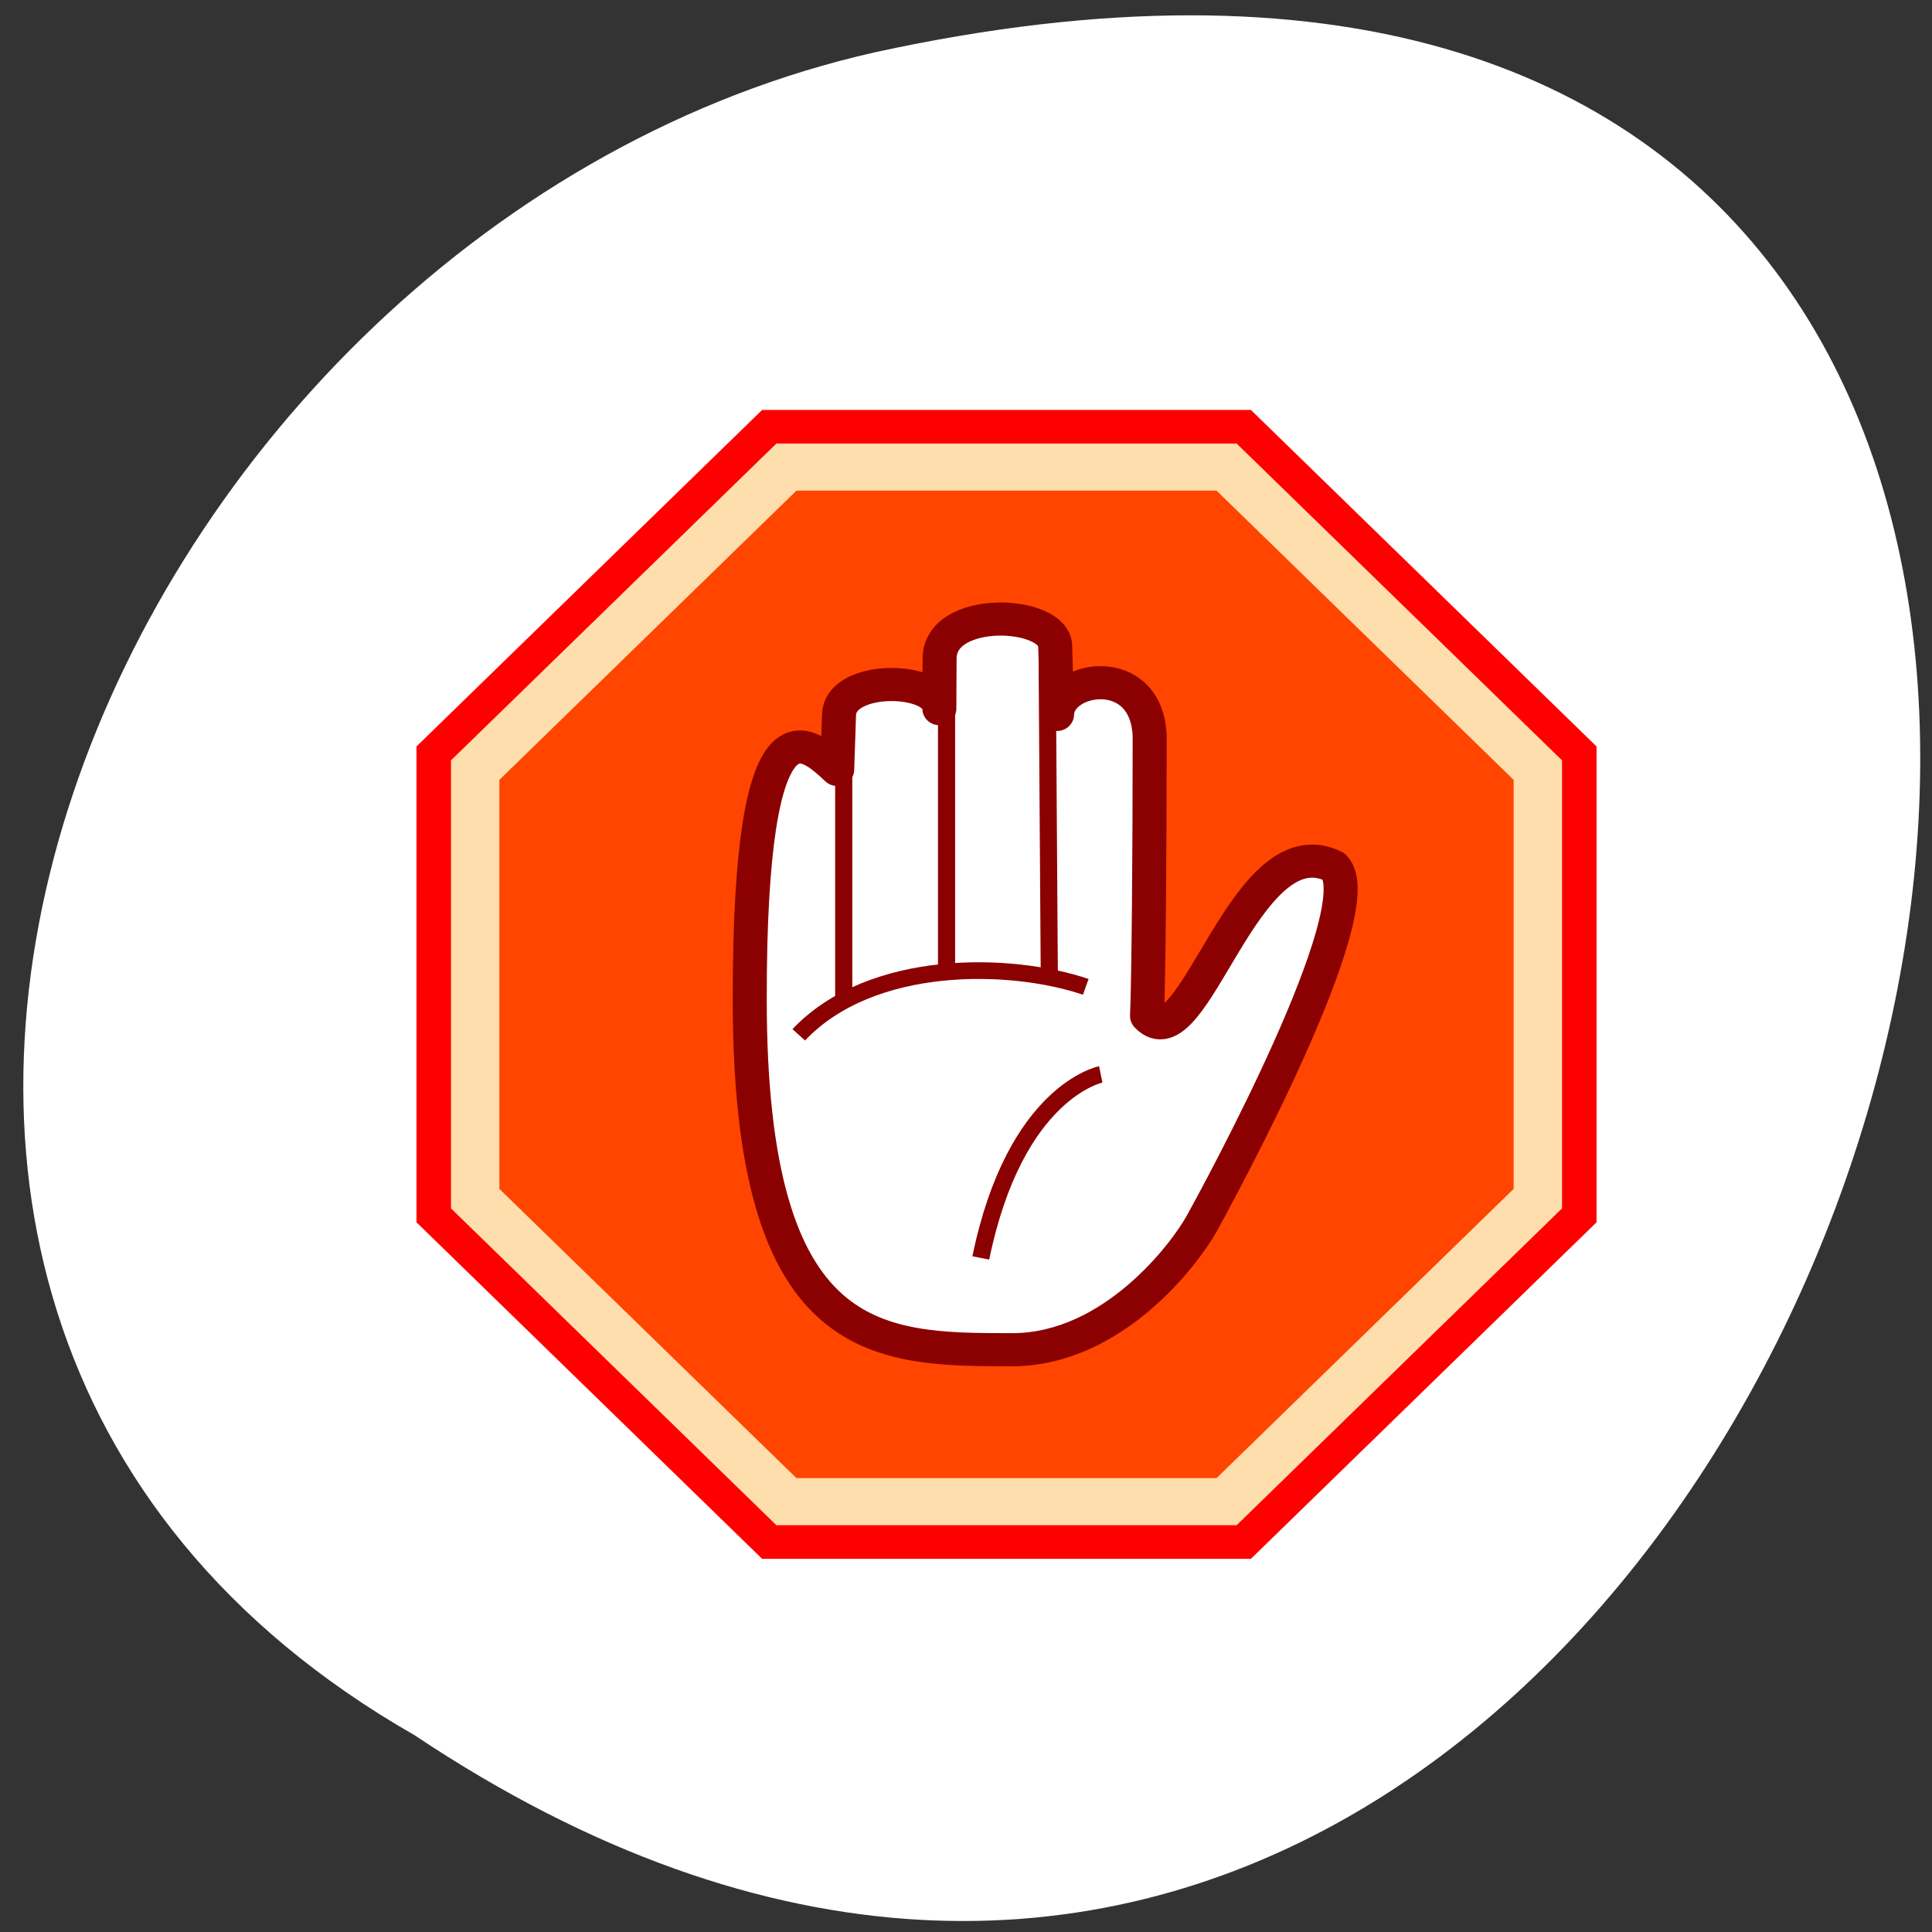 <svg xmlns="http://www.w3.org/2000/svg" viewBox="0 0 256 256"><rect x="0" y="0" width="256" height="256" fill="#333333" stroke="none"/><defs><clipPath><path transform="matrix(15.333 0 0 11.5 415 -125.5)" d="m -24 13 c 0 1.105 -0.672 2 -1.5 2 -0.828 0 -1.5 -0.895 -1.5 -2 0 -1.105 0.672 -2 1.5 -2 0.828 0 1.5 0.895 1.5 2 z"/></clipPath></defs><path d="m 53.11 1028.66 c 188.96 126.21 305.35 -276.27 61.07 -222.99 -100.95 22.706 -162.22 165.11 -61.07 222.99 z" transform="translate(1.798 -798.75)" style="fill:#fff;color:#000"/><g transform="matrix(0.681 0 0 0.663 53.387 52.585)"><path d="m 69.893,2.617 95.107,4e-5 67.251,67.251 -5e-5,95.107 -67.251,67.251 -95.107,0 L 2.642,164.975 2.642,69.868 69.893,2.617 z" style="fill:#f00"/><path d="m 72.673,9.33 89.546,4e-5 63.318,63.318 -4e-5,89.546 -63.318,63.318 -89.546,0 -63.318,-63.318 4e-5,-89.546 63.318,-63.318 z" style="fill:#ffdead"/><path d="m 76.574,18.746 81.745,2e-5 57.803,57.803 -3e-5,81.745 -57.803,57.803 -81.745,0 -57.803,-57.803 3e-5,-81.745 57.803,-57.803 z" style="fill:#ff4500"/><g style="fill:#fff;stroke:#8b0000"><g style="fill-rule:evenodd"><path d="m 118.542 190.433 c -26.246 0 -51.056 0 -51.056 -70.019 -0.053 -63.35 11.516 -51.137 17.019 -45.946 l 0.351 -10.933 c 0.26 -8.094 19.503 -7.606 19.522 -1.223 l 0.047 -10.025 c 0.05 -10.609 22.312 -9.537 22.496 -2.498 l 0.358 13.677 c 0.205 -7.71 17.505 -10.623 18.021 4.376 0 23.34 -0.203 48.463 -0.512 55.907 9.022 10.003 18.966 -38.819 36.394 -29.858 7.792 8.127 -22.555 65.434 -25.836 71.478 -3.132 5.77 -17.12 25.065 -36.805 25.065 z" style="stroke-linejoin:round;stroke-width:6.615"/><g style="stroke-width:3.334"><path d="m 105.776 53.73 v 60.016" style="color:#000"/><path d="m 125.365,53.73 0.417,63.35"/></g></g><g style="stroke-width:3.334"><path d="m 135.784 135.419 c 0 0 -16.671 3.334 -23.34 36.676"/><path d="m 85.771 70.401 v 50.43" style="color:#000;fill-rule:evenodd"/><path d="m 77.019 127.5 c 14.17 -15.351 41.261 -14.657 55.848 -9.586"/></g></g></g></svg>
